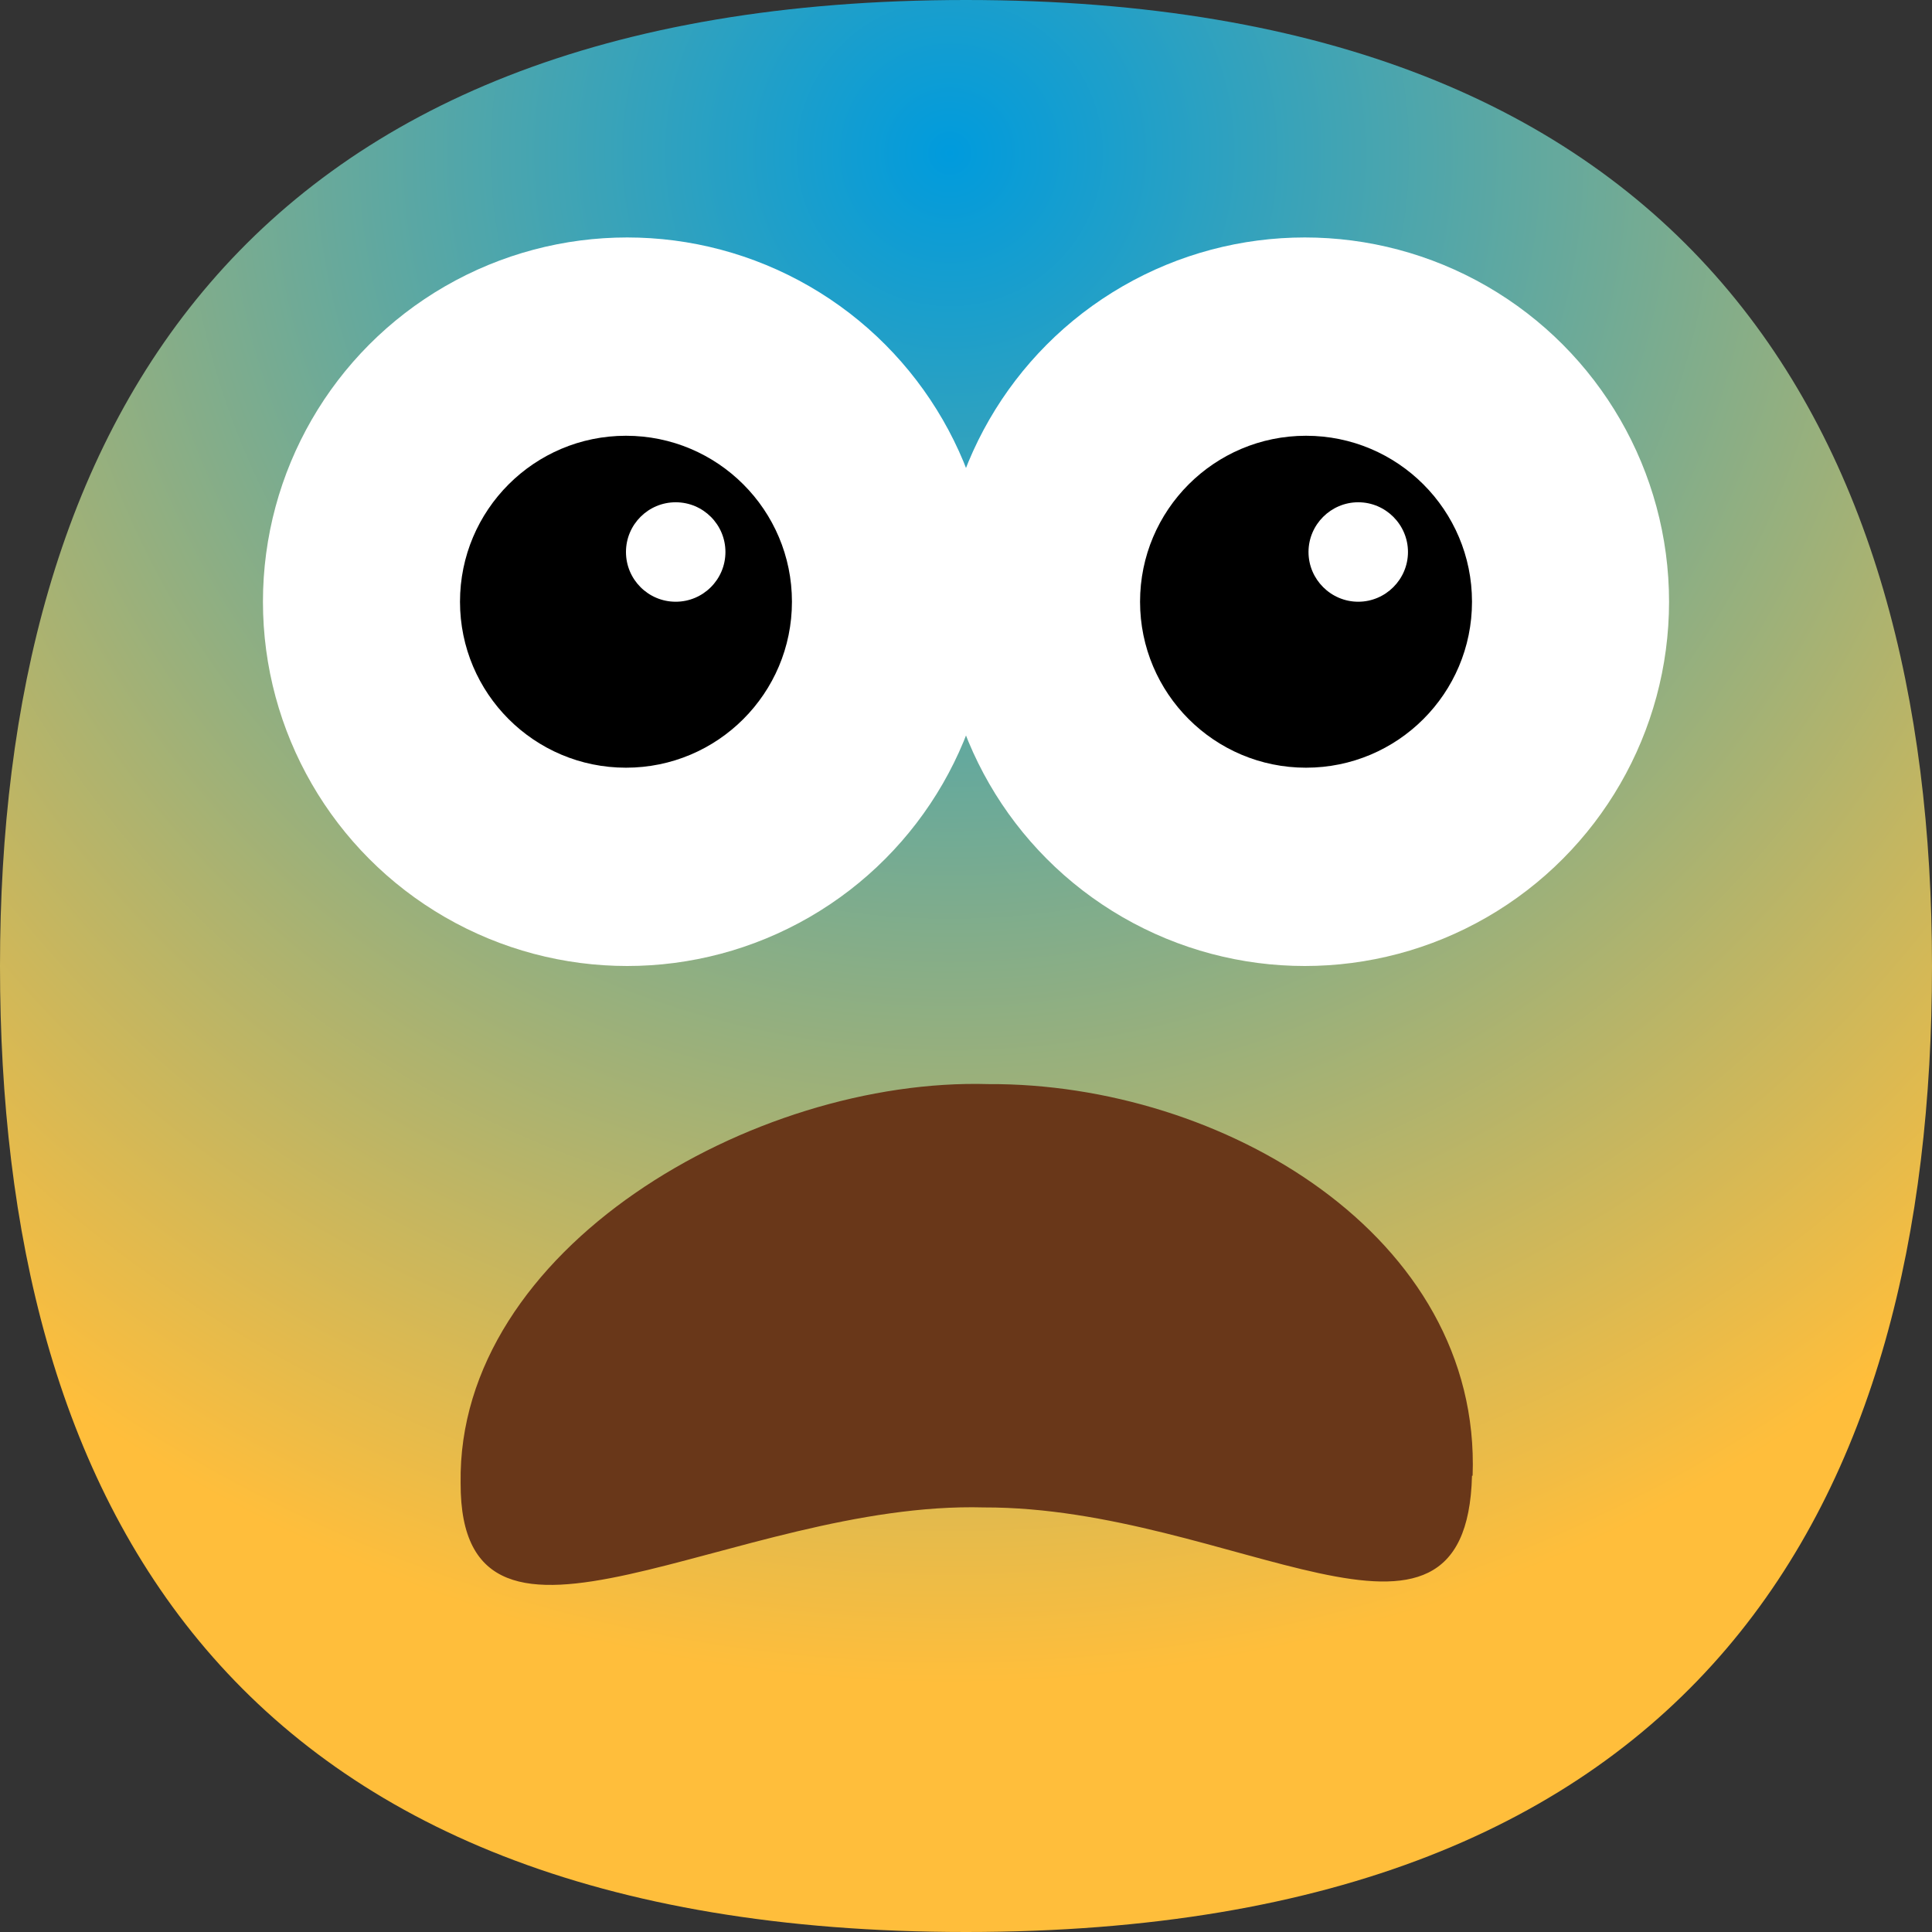 <?xml version="1.0" encoding="UTF-8"?>
<svg id="Layer_2" xmlns="http://www.w3.org/2000/svg" xmlns:xlink="http://www.w3.org/1999/xlink" viewBox="0 0 31.08 31.08">
  <rect x="0" y="0" width="31.08" height="31.08" fill="#333333" stroke="none"/>
  <defs>
    <radialGradient id="_30_gradient" data-name="åçûìßííûé ãðàäèåíò 88" cx="15.28" cy="2.46" fx="15.28" fy="2.46" r="24.64" gradientUnits="userSpaceOnUse">
      <stop offset="0" stop-color="#009bdd"/>
      <stop offset="1" stop-color="#ffbe3b"/>
    </radialGradient>
  </defs>
  <g id="_x2018_ëîé_x5F_1">
    <g>
      <path d="M31.08,15.54c0,8.58-3.65,15.54-15.54,15.54S0,24.12,0,15.54,3.83,0,15.54,0s15.54,6.96,15.54,15.54Z" style="fill: url(#_30_gradient);"/>
      <g>
        <circle cx="10.09" cy="9.68" r="5.86" style="fill: #fff;"/>
        <circle cx="20.99" cy="9.68" r="5.86" style="fill: #fff;"/>
      </g>
      <path d="M23.68,23.74c-.09,3.51-3.86.5-7.85.51-4-.11-8.43,3.11-8.42-.39-.06-3.77,4.71-6.53,8.49-6.42,3.76-.02,7.93,2.44,7.79,6.3Z" style="fill: #693719;"/>
      <g>
        <circle cx="10.07" cy="9.68" r="2.67"/>
        <circle cx="21.01" cy="9.68" r="2.67"/>
        <path d="M22.65,8.88c0,.44-.36.8-.8.8s-.8-.36-.8-.8.36-.8.8-.8.8.36.8.8Z" style="fill: #fff;"/>
        <circle cx="10.87" cy="8.88" r=".8" style="fill: #fff;"/>
      </g>
    </g>
  </g>
</svg>